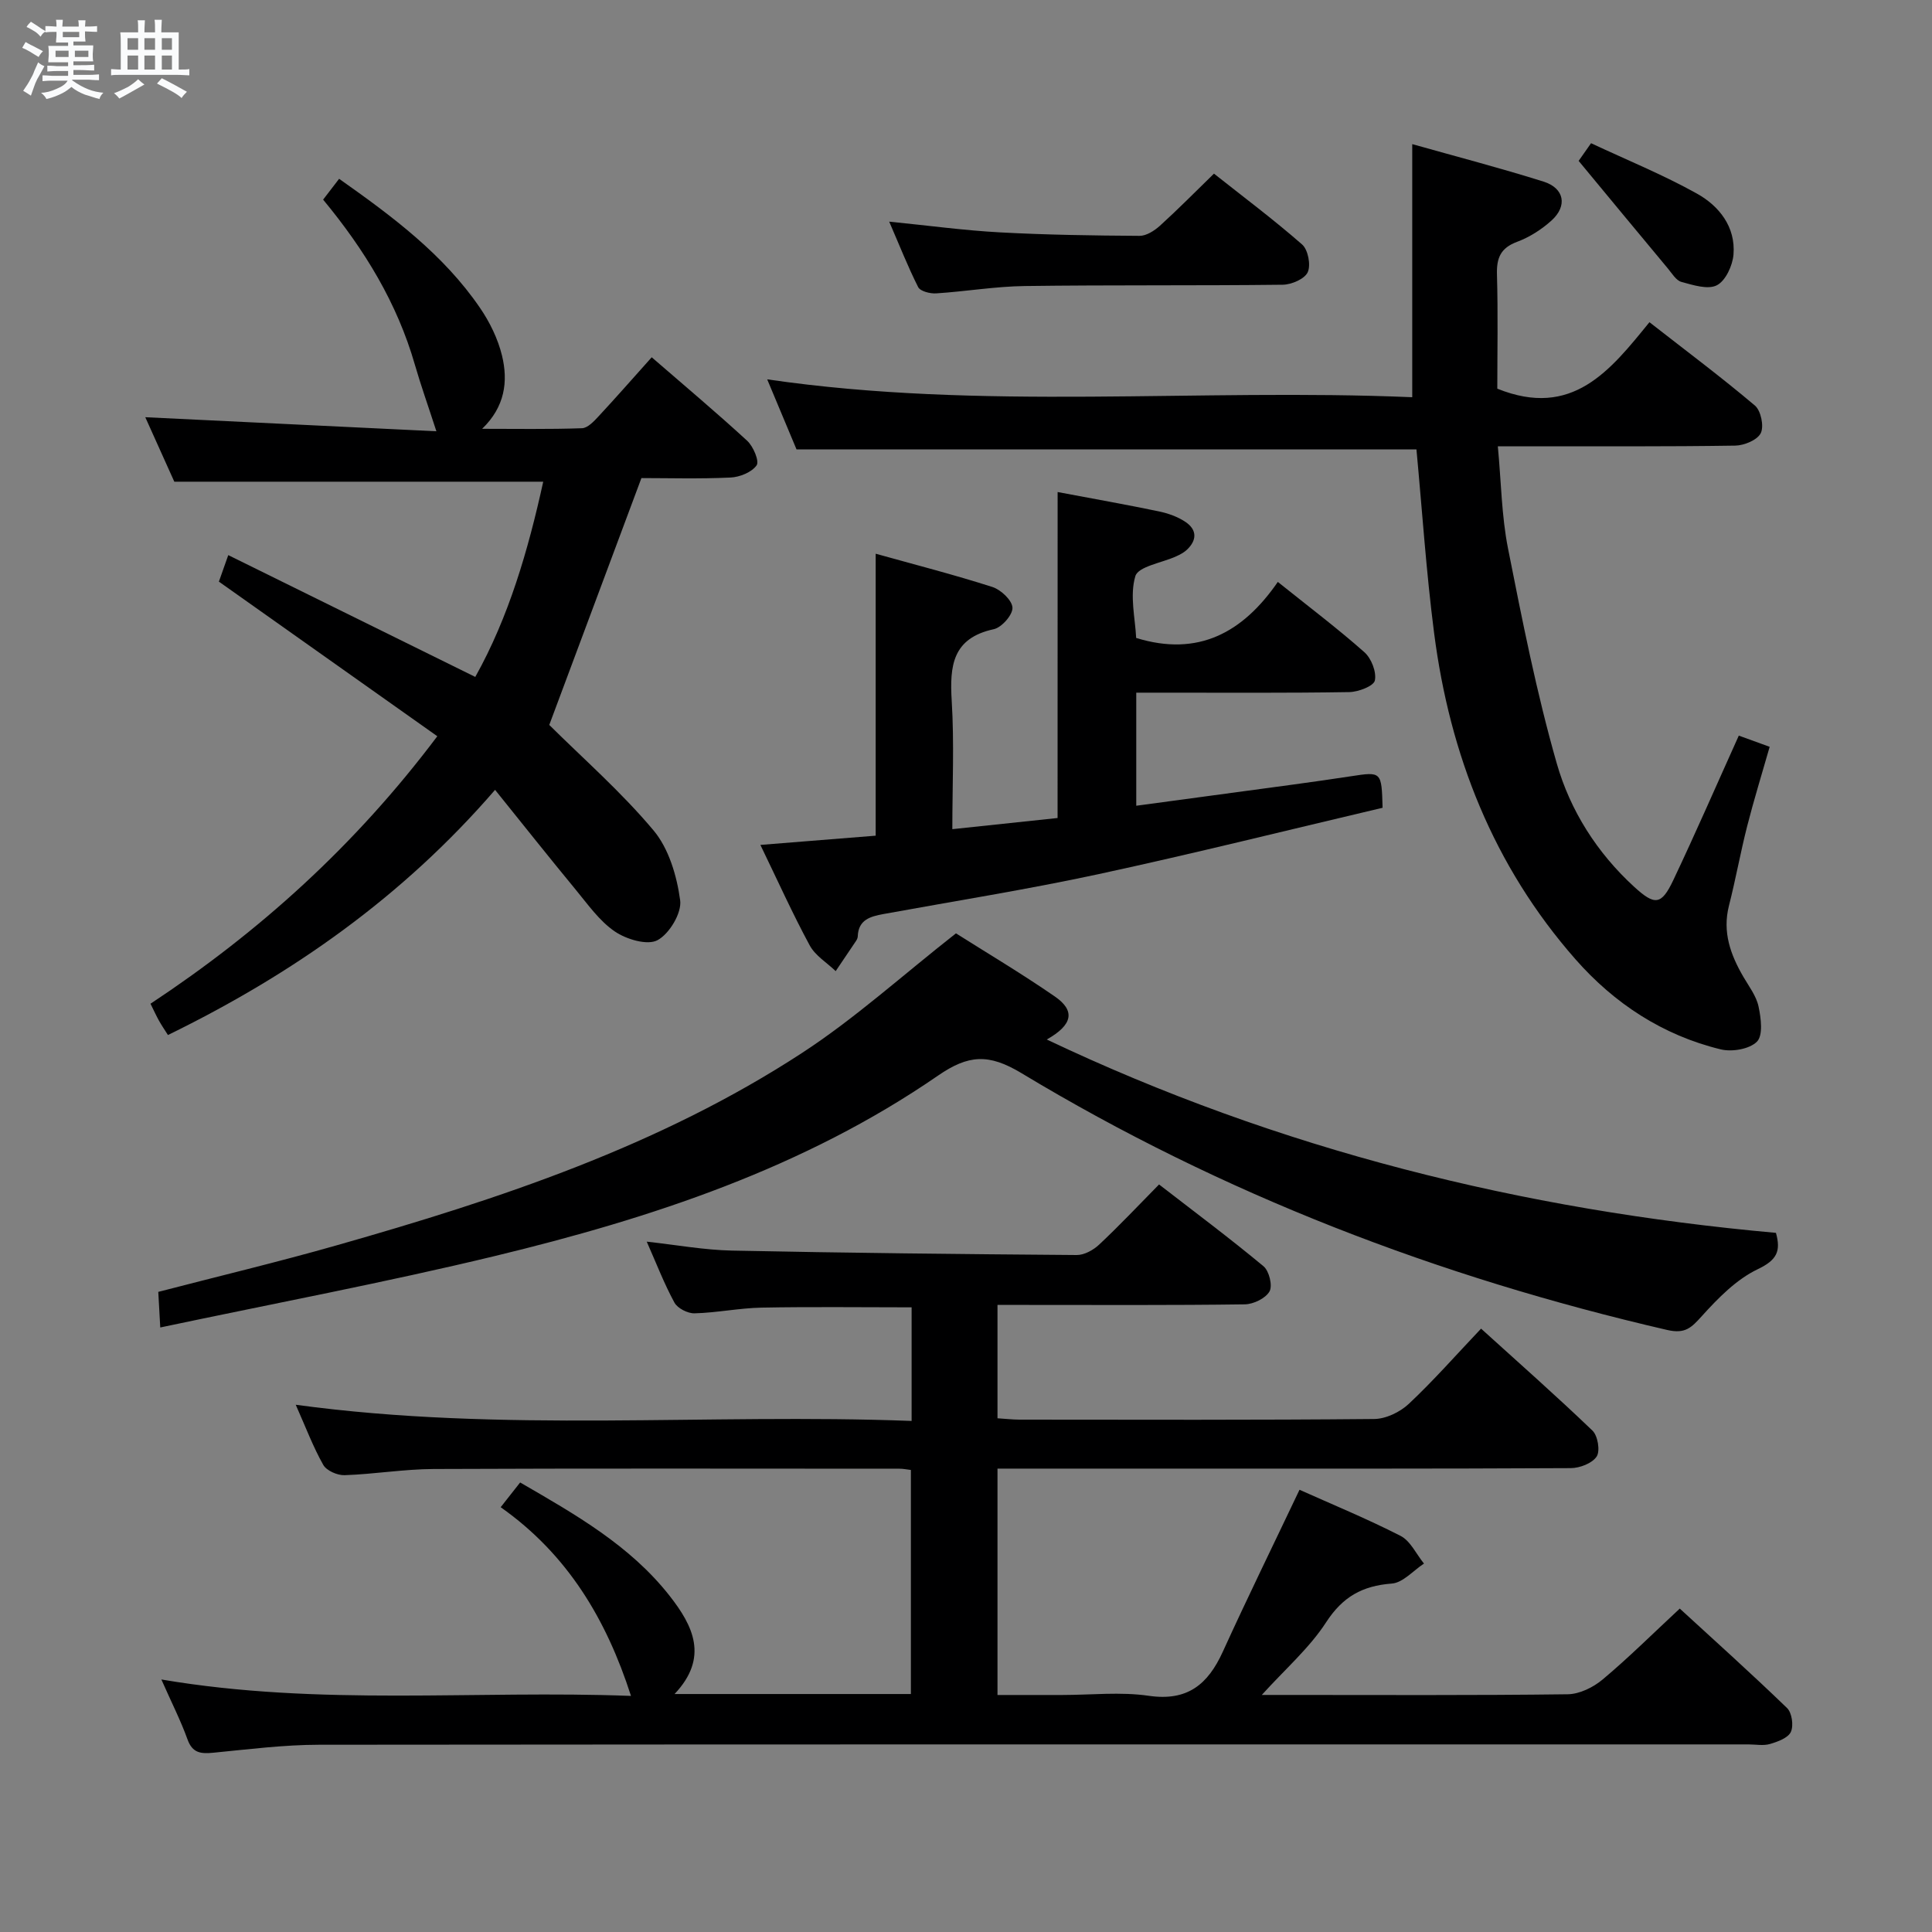 <svg enable-background="new 0 0 400 400" viewBox="0 0 400 400" xmlns="http://www.w3.org/2000/svg"><rect x="0" y="0" width="400" height="400" fill="#808080" stroke="none"/><path d="m6.8 9.5c.6.3 1.3.7 2.1 1.1-.4.4-.7.8-.9 1.2-.7-.4-1.3-.8-1.8-1.1s-1.1-.6-1.6-.8c.2-.4.5-.8.7-1.2.4.2.8.5 1.5.8zm.9 6.9c-.3.6-.5 1.1-.7 1.7s-.4 1.1-.6 1.7c-.6-.4-1.1-.7-1.6-1 .7-1 1.2-1.8 1.5-2.4.3-.5.6-1.1.8-1.7.3-.6.5-1.2.8-1.8.3.3.8.6 1.3.8-.7 1.3-1.2 2.2-1.5 2.7zm.1-11c.4.3 1 .7 1.7 1.1-.5.2-.8.6-1.1 1.1-.5-.6-1-1-1.4-1.2s-.9-.6-1.5-.8c.2-.4.5-.7.9-1.1.5.3.9.6 1.4.9zm10.5 13.1c1 .4 2 .6 3.1.7-.4.4-.7.8-.8 1.3-.9-.2-1.9-.6-3-.9-1-.4-2-.9-2.8-1.6-.5.4-1.1.9-1.9 1.3s-1.9.9-3.3 1.2c-.1-.3-.5-.8-1.1-1.3 1 0 2.1-.3 3.2-.8 1.2-.5 1.9-1 2.3-1.7h-3.2c-.4 0-1 0-2 .1v-1.2c1 0 1.7.1 2 .1h3.3v-1h-2.3c-.2 0-.9 0-2 .1v-1.2c1.2 0 1.9.1 2 .1h2.3v-.8h-4.1c0-.7.1-1.2.1-1.6 0-.5 0-1.1-.1-1.8h4.1v-.7h-2.5c0-.6.1-1.1.1-1.6v-.6h-.5c-.4 0-1 0-1.8.1v-1.3c1.2 0 1.9.1 2.1.1h.2c0-.3 0-.8-.1-1.4h1.4c0 .6-.1 1-.1 1.4h3.4c0-.4 0-.8-.1-1.3h1.5c0 .4-.1.9-.1 1.3.7 0 1.5 0 2.5-.1v1.2c-1 0-1.8-.1-2.5-.1v.6c0 .3 0 .8.1 1.5h-2.5v.8h4.1c0 .7-.1 1.3-.1 1.8s0 1 .1 1.5h-4.1v.8h1.4c.8 0 1.8 0 2.9-.1v1.2c-1 0-1.9-.1-2.8-.1h-1.5v1h3.2c.3 0 1 0 2.1-.1v1.2c-1.1 0-1.8-.1-2.1-.1h-3.4l-.1.1c1.4 1 2.4 1.5 3.4 1.9zm-4.1-6.7v-1.3h-2.7v1.3zm2.2-4.1v-1.1h-3.4v1.1zm1.9 4.1v-1.3h-2.8v1.3z" fill="#fafbfc"/><path d="m37 6.7v2.3 5.4c1 0 1.8 0 2.2-.1v1.3c-.6 0-1.5-.1-2.5-.1h-11.9c-.7 0-1.3 0-1.8.1v-1.3c.5 0 1.1.1 2 .1v-5.2c0-1 0-1.8-.1-2.5h3.7c0-1.3 0-2.1-.1-2.5h1.5c0 .4-.1 1.3-.1 2.5h2.2c0-1.2 0-2.1-.1-2.6h1.5c0 .4-.1 1.3-.1 2.6zm-12.3 13.7c-.3-.4-.7-.8-1.1-1.1 1.1-.4 2.1-.9 2.9-1.3.8-.5 1.5-1 2.1-1.6.4.4.9.8 1.3 1.1-2.5 1.4-4.2 2.4-5.2 2.9zm3.9-10.1v-2.4h-2.2v2.4zm0 4.1v-2.9h-2.2v2.9zm3.5-4.1v-2.4h-2.2v2.4zm0 4.1v-2.9h-2.2v2.9zm.4 2.9 1-1.1c.6.3 1.4.7 2.5 1.3s2 1.1 2.7 1.5c-.4.4-.8.8-1.1 1.3-.8-.8-2.5-1.7-5.1-3zm3.1-7v-2.4h-2.1v2.4zm0 4.1v-2.9h-2.1v2.9z" fill="#fafbfc"/><g fill="#000001"><path d="m33.41 347.72c32.9 5.59 65.06 2.17 97.23 3.4-5.11-15.88-13.13-29.3-26.98-39.07 1.45-1.84 2.63-3.34 4.03-5.12 11.43 6.62 22.74 13.02 30.94 23.46 4.84 6.17 8.2 12.76 1.03 20.34h48.93c0-15.36 0-30.73 0-46.39-.78-.09-1.57-.26-2.36-.26-32.16-.01-64.32-.08-96.48.06-6.14.03-12.26 1.07-18.41 1.28-1.49.05-3.73-.93-4.41-2.13-2.1-3.71-3.61-7.75-5.7-12.45 42.9 5.84 85.11 1.74 127.51 3.35 0-8.33 0-15.89 0-23.52-10.52 0-20.79-.14-31.06.06-4.63.09-9.24 1.06-13.88 1.18-1.4.04-3.51-1.03-4.16-2.21-2.13-3.91-3.74-8.11-5.74-12.63 6.19.68 11.89 1.73 17.61 1.85 23.8.49 47.61.74 71.42.92 1.56.01 3.44-1.03 4.64-2.16 4.12-3.86 8-7.98 12.4-12.45 7.33 5.67 14.63 11.12 21.62 16.93 1.17.97 1.92 4.02 1.25 5.21-.8 1.43-3.31 2.65-5.1 2.68-15.16.21-30.33.12-45.49.12-1.8 0-3.59 0-5.73 0v23.47c1.59.1 3.04.27 4.49.28 24.5.02 48.99.1 73.49-.13 2.43-.02 5.36-1.43 7.17-3.13 5.09-4.77 9.71-10.04 14.97-15.58 7.77 7.04 15.57 13.92 23.07 21.12 1.1 1.06 1.62 4.2.86 5.36-.92 1.4-3.49 2.39-5.35 2.4-28.66.15-57.32.1-85.98.1-10.8 0-21.59 0-32.72 0v46.87h13.37c6 0 12.1-.69 17.97.17 8.01 1.16 12.23-2.38 15.3-9.11 5.08-11.15 10.48-22.16 15.89-33.55 6.55 2.94 13.88 5.95 20.91 9.54 2.06 1.05 3.26 3.78 4.86 5.74-2.22 1.45-4.35 3.97-6.67 4.14-6.09.46-10.16 2.73-13.6 8.03-3.45 5.32-8.43 9.64-13.31 15.03h4.84c19.5 0 38.99.11 58.49-.14 2.45-.03 5.3-1.43 7.24-3.06 5.35-4.48 10.31-9.42 15.97-14.68 6.96 6.39 14.72 13.35 22.21 20.59 1.01.97 1.39 3.64.79 4.94-.57 1.25-2.71 2.03-4.31 2.5-1.38.41-2.97.09-4.47.09-98.65 0-197.3-.03-295.94.07-7.29.01-14.58.94-21.86 1.65-2.58.25-4.36.12-5.39-2.79-1.39-3.86-3.28-7.56-5.4-12.37z"/><path d="m293.26 93.04c-42.85 0-85.27 0-128.35 0-1.75-4.17-3.85-9.19-6.07-14.5 44.63 6.52 89.14 1.81 133.55 3.7 0-17.89 0-34.95 0-52.4 9.07 2.56 18.2 4.93 27.18 7.76 4.32 1.36 5 5.03 1.65 8.06-2.05 1.85-4.55 3.45-7.13 4.41-3.44 1.28-4.26 3.37-4.16 6.79.23 8.11.07 16.24.07 23.61 15.54 6.27 23.38-3.78 31.5-13.76 7.58 5.92 14.89 11.38 21.84 17.26 1.24 1.05 1.91 4.28 1.21 5.7-.69 1.42-3.43 2.56-5.28 2.59-14.16.22-28.33.13-42.5.14-1.97 0-3.94 0-6.66 0 .7 7.41.77 14.39 2.1 21.11 2.96 14.95 5.92 29.95 10.11 44.58 2.79 9.74 8.33 18.48 16.01 25.51 4.28 3.92 5.64 3.82 8.1-1.36 4.62-9.74 8.92-19.63 13.57-29.94 2.06.75 4 1.45 6.39 2.32-1.62 5.67-3.28 11.02-4.66 16.44-1.39 5.45-2.38 11.01-3.77 16.46-1.38 5.45.32 10.13 2.98 14.71 1.17 2.01 2.69 3.98 3.15 6.17.51 2.39.96 5.95-.33 7.26-1.53 1.55-5.16 2.17-7.5 1.6-12-2.91-22.05-9.51-30.09-18.67-16.97-19.31-26.01-42.29-29.26-67.57-1.63-12.65-2.47-25.41-3.65-37.98z"/><path d="m113.72 150.09c6.99 6.94 14.91 13.87 21.59 21.84 3.17 3.78 4.83 9.44 5.51 14.47.36 2.62-2.24 6.95-4.7 8.26-2.1 1.12-6.44-.18-8.83-1.81-3.2-2.18-5.59-5.62-8.12-8.68-5.49-6.65-10.85-13.42-16.67-20.64-19.15 22.17-41.97 38.18-67.73 50.76-.69-1.09-1.31-2-1.85-2.96-.56-1-1.03-2.05-1.76-3.52 22.57-14.92 42.36-32.74 59.38-55.38-15-10.62-29.87-21.14-45.22-32.01.34-.97.92-2.61 1.94-5.49 17.14 8.45 33.87 16.7 51.14 25.22 6.92-12.36 10.95-26.23 14.07-40.42-25.38 0-50.46 0-76.38 0-1.75-3.88-3.9-8.65-6.01-13.35 20.23.98 40.29 1.95 60.27 2.91-1.76-5.42-3.24-9.57-4.46-13.8-3.66-12.72-10.36-23.73-18.99-34.16 1.03-1.34 2.09-2.72 3.31-4.31 11.09 7.82 21.62 15.68 29.16 26.71 2.03 2.96 3.71 6.4 4.56 9.87 1.31 5.38.61 10.63-4.11 15.18 6.89 0 13.79.12 20.67-.12 1.19-.04 2.5-1.45 3.46-2.49 3.6-3.87 7.08-7.85 10.98-12.2 6.82 5.91 13.43 11.46 19.77 17.29 1.26 1.17 2.55 4.22 1.95 5.08-1.01 1.44-3.51 2.45-5.43 2.53-6.46.3-12.94.11-18.42.11-6.56 17.57-12.86 34.44-19.08 51.11z"/><path d="m33.18 274.84c-.17-3.17-.28-5.13-.41-7.37 12.43-3.23 24.79-6.18 37.01-9.66 33.63-9.57 66.78-20.55 96.32-39.84 10.92-7.13 20.7-16 31.82-24.73 6.01 3.81 13.41 8.2 20.47 13.07 4.26 2.94 3.75 5.86-1.67 8.91 48.19 22.87 98.51 35.32 150.97 40.03 1.06 3.8.2 5.63-3.76 7.52-4.42 2.11-8.2 5.97-11.57 9.7-2.19 2.42-3.44 3.75-7.21 2.88-47.28-10.93-92.1-28.1-133.67-53.17-6.79-4.09-10.98-3.82-17.27.51-27.77 19.14-59.33 29.52-91.72 37.35-22.69 5.48-45.68 9.8-69.31 14.8z"/><path d="m218.97 101.87c7.63 1.44 14.33 2.62 20.97 4.01 1.91.4 3.89 1.1 5.5 2.18 2.44 1.64 2.39 3.83.23 5.82-.6.55-1.37.94-2.12 1.29-2.96 1.36-7.88 2.09-8.49 4.12-1.2 4.01-.02 8.74.17 12.79 12.84 3.96 22.09-1.1 29.33-11.6 6.39 5.12 12.34 9.61 17.91 14.54 1.45 1.28 2.55 4.09 2.18 5.87-.24 1.15-3.41 2.37-5.29 2.4-12.83.21-25.66.12-38.49.12-1.79 0-3.59 0-5.62 0v23.41c11.03-1.49 21.81-2.93 32.59-4.4 3.95-.54 7.89-1.1 11.83-1.7 6.38-.98 6.37-.99 6.58 6.52-19.47 4.58-39.07 9.48-58.8 13.74-14.75 3.18-29.68 5.55-44.53 8.26-2.72.5-5.21 1.17-5.33 4.63-.01.31-.17.66-.35.93-1.39 2.09-2.81 4.17-4.22 6.26-1.83-1.76-4.23-3.2-5.38-5.33-3.54-6.54-6.6-13.35-10.21-20.8 8.46-.68 16.17-1.29 23.87-1.91 0-19.42 0-38.48 0-58.38 8.1 2.26 16.21 4.34 24.17 6.89 1.77.57 4.09 2.77 4.15 4.29.06 1.49-2.24 4.1-3.88 4.45-8.54 1.85-9.14 7.57-8.7 14.79.54 8.74.13 17.53.13 26.61 7.62-.81 14.5-1.54 21.79-2.31.01-22.59.01-44.85.01-67.49z"/><path d="m184.1 45.89c8.15.81 15.52 1.82 22.93 2.22 9.62.52 19.27.66 28.9.72 1.41.01 3.07-1.06 4.21-2.08 3.69-3.35 7.2-6.9 11.2-10.8 5.97 4.73 12.31 9.47 18.25 14.67 1.23 1.08 1.84 4.25 1.16 5.74-.63 1.39-3.35 2.57-5.17 2.59-17.8.21-35.61.03-53.42.27-6.12.08-12.22 1.13-18.34 1.52-1.25.08-3.27-.43-3.72-1.29-2.13-4.22-3.87-8.65-6-13.56z"/><path d="m326.84 33.31c.17-.24 1.1-1.58 2.57-3.66 7.38 3.46 14.91 6.52 21.95 10.45 4.58 2.56 8.01 6.89 7.54 12.61-.19 2.28-1.63 5.42-3.44 6.35-1.86.96-4.93-.04-7.33-.69-1.1-.29-1.94-1.73-2.78-2.74-6-7.19-11.96-14.41-18.51-22.32z"/></g></svg>